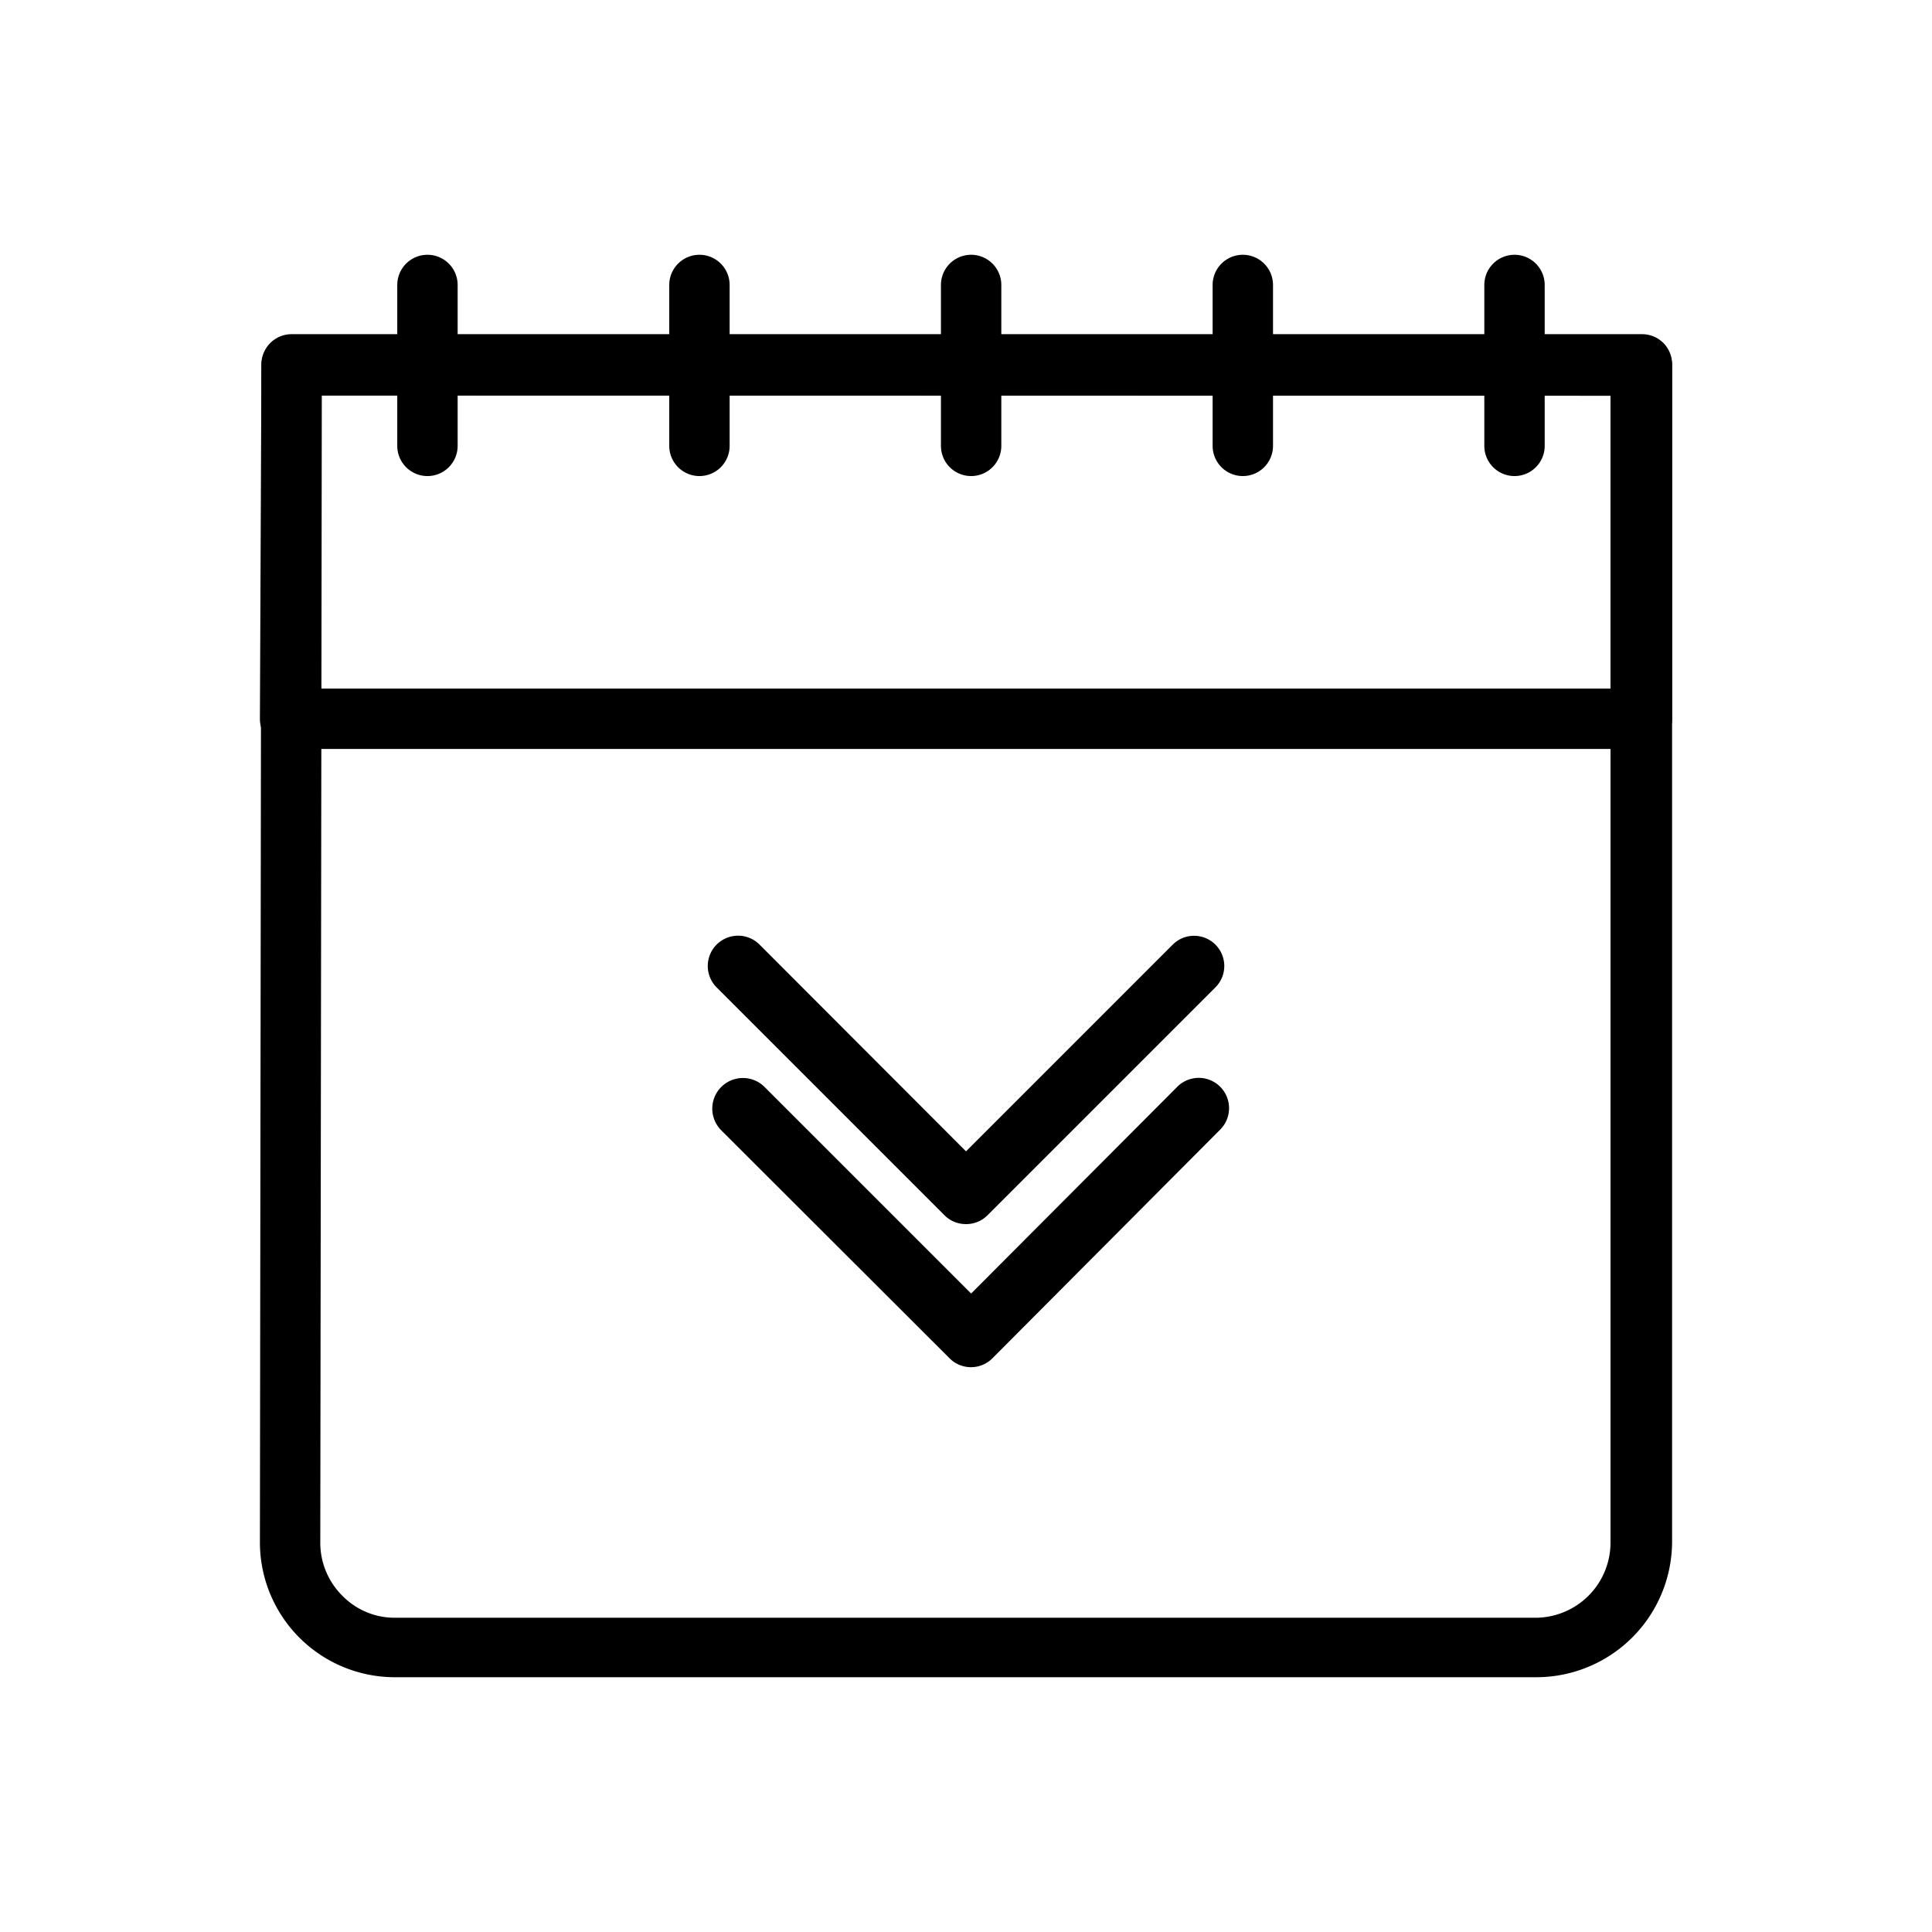 <svg id="Lineal" xmlns="http://www.w3.org/2000/svg" viewBox="0 0 64 64"><title>Lineal_Expand</title><g id="_14" data-name="14"><path d="M50.86,55.56H13.1a4.47,4.47,0,0,1-4.49-4.49l.05-39a1,1,0,0,1,1-1H54.39a1,1,0,0,1,.71.29,1,1,0,0,1,.29.71l0,39A4.5,4.5,0,0,1,50.86,55.56ZM10.66,13.1l-.05,38a2.47,2.47,0,0,0,.73,1.76,2.42,2.42,0,0,0,1.76.73H50.86a2.49,2.49,0,0,0,2.49-2.48l0-38Z"/><path d="M54.34,24.81H9.61a1,1,0,0,1-.71-.29,1,1,0,0,1-.29-.71L8.66,12.1a1,1,0,0,1,1-1H54.39a1,1,0,0,1,.71.3,1,1,0,0,1,.29.71l0,11.7A1,1,0,0,1,54.34,24.81Zm-43.73-2H53.35l0-9.71H10.65Z"/><path d="M14.16,15.77a1,1,0,0,1-1-1V9.44a1,1,0,0,1,2,0v5.33A1,1,0,0,1,14.16,15.77Z"/><path d="M23.17,15.77a1,1,0,0,1-1-1V9.44a1,1,0,1,1,2,0v5.33A1,1,0,0,1,23.17,15.77Z"/><path d="M32.17,15.77a1,1,0,0,1-1-1V9.44a1,1,0,1,1,2,0v5.33A1,1,0,0,1,32.17,15.77Z"/><path d="M41.17,15.77a1,1,0,0,1-1-1V9.44a1,1,0,1,1,2,0v5.33A1,1,0,0,1,41.17,15.77Z"/><path d="M50.17,15.77a1,1,0,0,1-1-1V9.44a1,1,0,1,1,2,0v5.33A1,1,0,0,1,50.17,15.77Z"/><path d="M32.17,45.29a1,1,0,0,1-.71-.29L23.9,37.45A1,1,0,0,1,25.32,36l6.85,6.85L39,36a1,1,0,0,1,1.42,1.42L32.87,45A1,1,0,0,1,32.17,45.29Z"/><path d="M32,40.55a1,1,0,0,1-.71-.29l-7.55-7.55a1,1,0,0,1,1.42-1.42L32,38.14l6.85-6.85a1,1,0,0,1,1.41,0,1,1,0,0,1,0,1.42l-7.55,7.55A1,1,0,0,1,32,40.55Z"/></g></svg>
